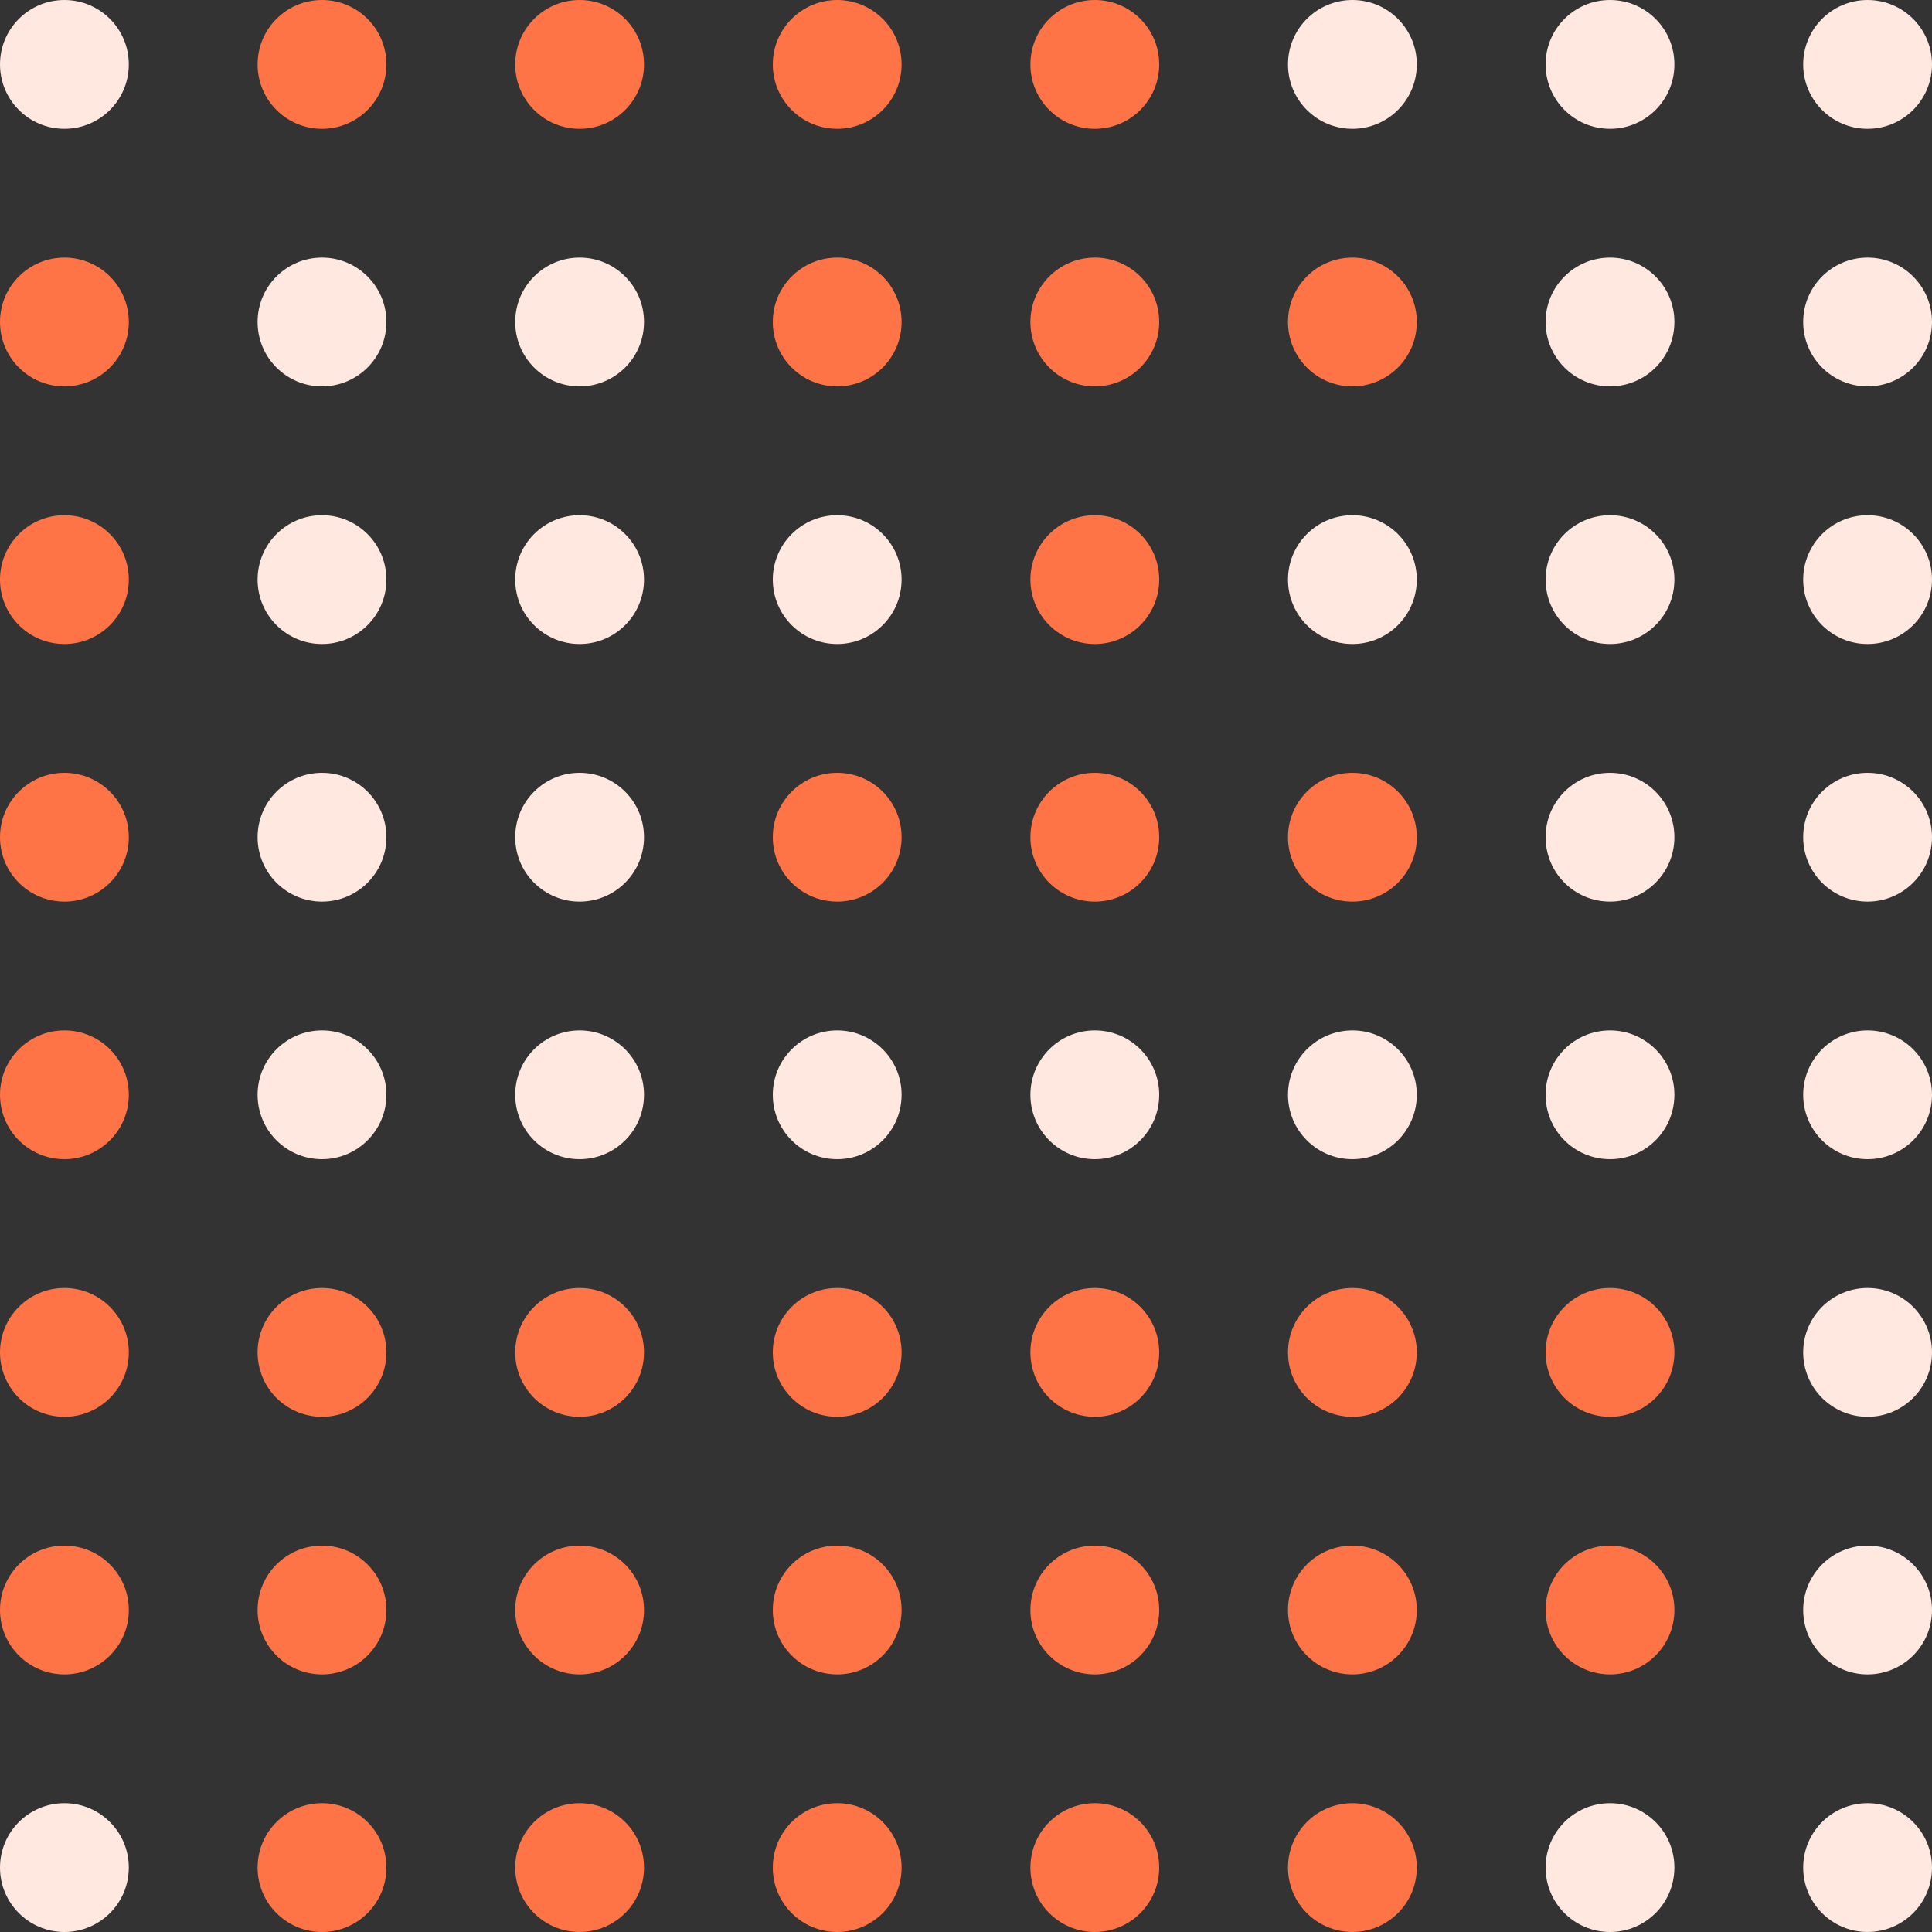 <svg width="45" height="45" viewBox="0 0 45 45" fill="none" xmlns="http://www.w3.org/2000/svg">
<rect x="0" y="0" width="45" height="45" fill="#333333" stroke="none"/>
<g id="showers">
<circle id="Ellipse 2054" cx="1.5" cy="1.5" r="1.5" fill="#FFE8DF"/>
<circle id="Ellipse 2055" cx="1.5" cy="19.5" r="1.5" fill="#FF7446"/>
<circle id="Ellipse 2056" cx="1.5" cy="7.5" r="1.5" fill="#FF7446"/>
<circle id="Ellipse 2057" cx="1.5" cy="25.5" r="1.5" fill="#FF7446"/>
<circle id="Ellipse 2058" cx="1.5" cy="37.5" r="1.5" fill="#FF7446"/>
<circle id="Ellipse 2059" cx="1.5" cy="13.5" r="1.5" fill="#FF7446"/>
<circle id="Ellipse 2060" cx="1.5" cy="31.5" r="1.5" fill="#FF7446"/>
<circle id="Ellipse 2061" cx="1.5" cy="43.5" r="1.5" fill="#FFE8DF"/>
<circle id="Ellipse 2062" cx="7.5" cy="1.5" r="1.5" fill="#FF7446"/>
<circle id="Ellipse 2063" cx="7.5" cy="19.5" r="1.5" fill="#FFE8DF"/>
<circle id="Ellipse 2064" cx="7.5" cy="7.5" r="1.5" fill="#FFE8DF"/>
<circle id="Ellipse 2065" cx="7.5" cy="25.5" r="1.5" fill="#FFE8DF"/>
<circle id="Ellipse 2066" cx="7.5" cy="37.5" r="1.5" fill="#FF7446"/>
<circle id="Ellipse 2067" cx="7.5" cy="13.5" r="1.5" fill="#FFE8DF"/>
<circle id="Ellipse 2068" cx="7.5" cy="31.5" r="1.5" fill="#FF7446"/>
<circle id="Ellipse 2069" cx="7.5" cy="43.5" r="1.5" fill="#FF7446"/>
<circle id="Ellipse 2070" cx="13.5" cy="1.5" r="1.5" fill="#FF7446"/>
<circle id="Ellipse 2071" cx="13.5" cy="19.5" r="1.5" fill="#FFE8DF"/>
<circle id="Ellipse 2072" cx="13.5" cy="7.5" r="1.5" fill="#FFE8DF"/>
<circle id="Ellipse 2073" cx="13.5" cy="25.5" r="1.5" fill="#FFE8DF"/>
<circle id="Ellipse 2074" cx="13.5" cy="37.5" r="1.5" fill="#FF7446"/>
<circle id="Ellipse 2075" cx="13.5" cy="13.5" r="1.5" fill="#FFE8DF"/>
<circle id="Ellipse 2076" cx="13.5" cy="31.5" r="1.5" fill="#FF7446"/>
<circle id="Ellipse 2077" cx="13.5" cy="43.5" r="1.5" fill="#FF7446"/>
<circle id="Ellipse 2078" cx="19.5" cy="1.5" r="1.5" fill="#FF7446"/>
<circle id="Ellipse 2079" cx="19.5" cy="19.5" r="1.5" fill="#FF7446"/>
<circle id="Ellipse 2080" cx="19.5" cy="7.5" r="1.5" fill="#FF7446"/>
<circle id="Ellipse 2081" cx="19.5" cy="25.5" r="1.5" fill="#FFE8DF"/>
<circle id="Ellipse 2082" cx="19.5" cy="37.5" r="1.5" fill="#FF7446"/>
<circle id="Ellipse 2083" cx="19.5" cy="13.5" r="1.5" fill="#FFE8DF"/>
<circle id="Ellipse 2084" cx="19.5" cy="31.5" r="1.5" fill="#FF7446"/>
<circle id="Ellipse 2085" cx="19.5" cy="43.5" r="1.5" fill="#FF7446"/>
<circle id="Ellipse 2086" cx="25.5" cy="1.5" r="1.5" fill="#FF7446"/>
<circle id="Ellipse 2087" cx="25.5" cy="19.5" r="1.5" fill="#FF7446"/>
<circle id="Ellipse 2088" cx="25.5" cy="7.5" r="1.5" fill="#FF7446"/>
<circle id="Ellipse 2089" cx="25.5" cy="25.5" r="1.5" fill="#FFE8DF"/>
<circle id="Ellipse 2090" cx="25.5" cy="37.5" r="1.5" fill="#FF7446"/>
<circle id="Ellipse 2091" cx="25.5" cy="13.5" r="1.5" fill="#FF7446"/>
<circle id="Ellipse 2092" cx="25.5" cy="31.5" r="1.5" fill="#FF7446"/>
<circle id="Ellipse 2093" cx="25.5" cy="43.5" r="1.5" fill="#FF7446"/>
<circle id="Ellipse 2094" cx="31.5" cy="1.5" r="1.5" fill="#FFE8DF"/>
<circle id="Ellipse 2095" cx="31.5" cy="19.5" r="1.5" fill="#FF7446"/>
<circle id="Ellipse 2096" cx="31.5" cy="7.5" r="1.5" fill="#FF7446"/>
<circle id="Ellipse 2097" cx="31.5" cy="25.5" r="1.5" fill="#FFE8DF"/>
<circle id="Ellipse 2098" cx="31.5" cy="37.5" r="1.5" fill="#FF7446"/>
<circle id="Ellipse 2099" cx="31.5" cy="13.5" r="1.5" fill="#FFE8DF"/>
<circle id="Ellipse 2100" cx="31.5" cy="31.5" r="1.5" fill="#FF7446"/>
<circle id="Ellipse 2101" cx="31.5" cy="43.5" r="1.5" fill="#FF7446"/>
<circle id="Ellipse 2102" cx="37.5" cy="1.5" r="1.5" fill="#FFE8DF"/>
<circle id="Ellipse 2103" cx="37.5" cy="19.5" r="1.5" fill="#FFE8DF"/>
<circle id="Ellipse 2104" cx="37.5" cy="7.5" r="1.5" fill="#FFE8DF"/>
<circle id="Ellipse 2105" cx="37.5" cy="25.5" r="1.5" fill="#FFE8DF"/>
<circle id="Ellipse 2106" cx="37.5" cy="37.5" r="1.5" fill="#FF7446"/>
<circle id="Ellipse 2107" cx="37.5" cy="13.5" r="1.5" fill="#FFE8DF"/>
<circle id="Ellipse 2108" cx="37.5" cy="31.5" r="1.5" fill="#FF7446"/>
<circle id="Ellipse 2109" cx="37.5" cy="43.5" r="1.5" fill="#FFE8DF"/>
<circle id="Ellipse 2110" cx="43.5" cy="1.5" r="1.5" fill="#FFE8DF"/>
<circle id="Ellipse 2111" cx="43.5" cy="19.5" r="1.5" fill="#FFE8DF"/>
<circle id="Ellipse 2112" cx="43.5" cy="7.5" r="1.5" fill="#FFE8DF"/>
<circle id="Ellipse 2113" cx="43.5" cy="25.5" r="1.5" fill="#FFE8DF"/>
<circle id="Ellipse 2114" cx="43.5" cy="37.5" r="1.5" fill="#FFE8DF"/>
<circle id="Ellipse 2115" cx="43.5" cy="13.5" r="1.5" fill="#FFE8DF"/>
<circle id="Ellipse 2116" cx="43.5" cy="31.5" r="1.5" fill="#FFE8DF"/>
<circle id="Ellipse 2117" cx="43.5" cy="43.5" r="1.5" fill="#FFE8DF"/>
</g>
</svg>
